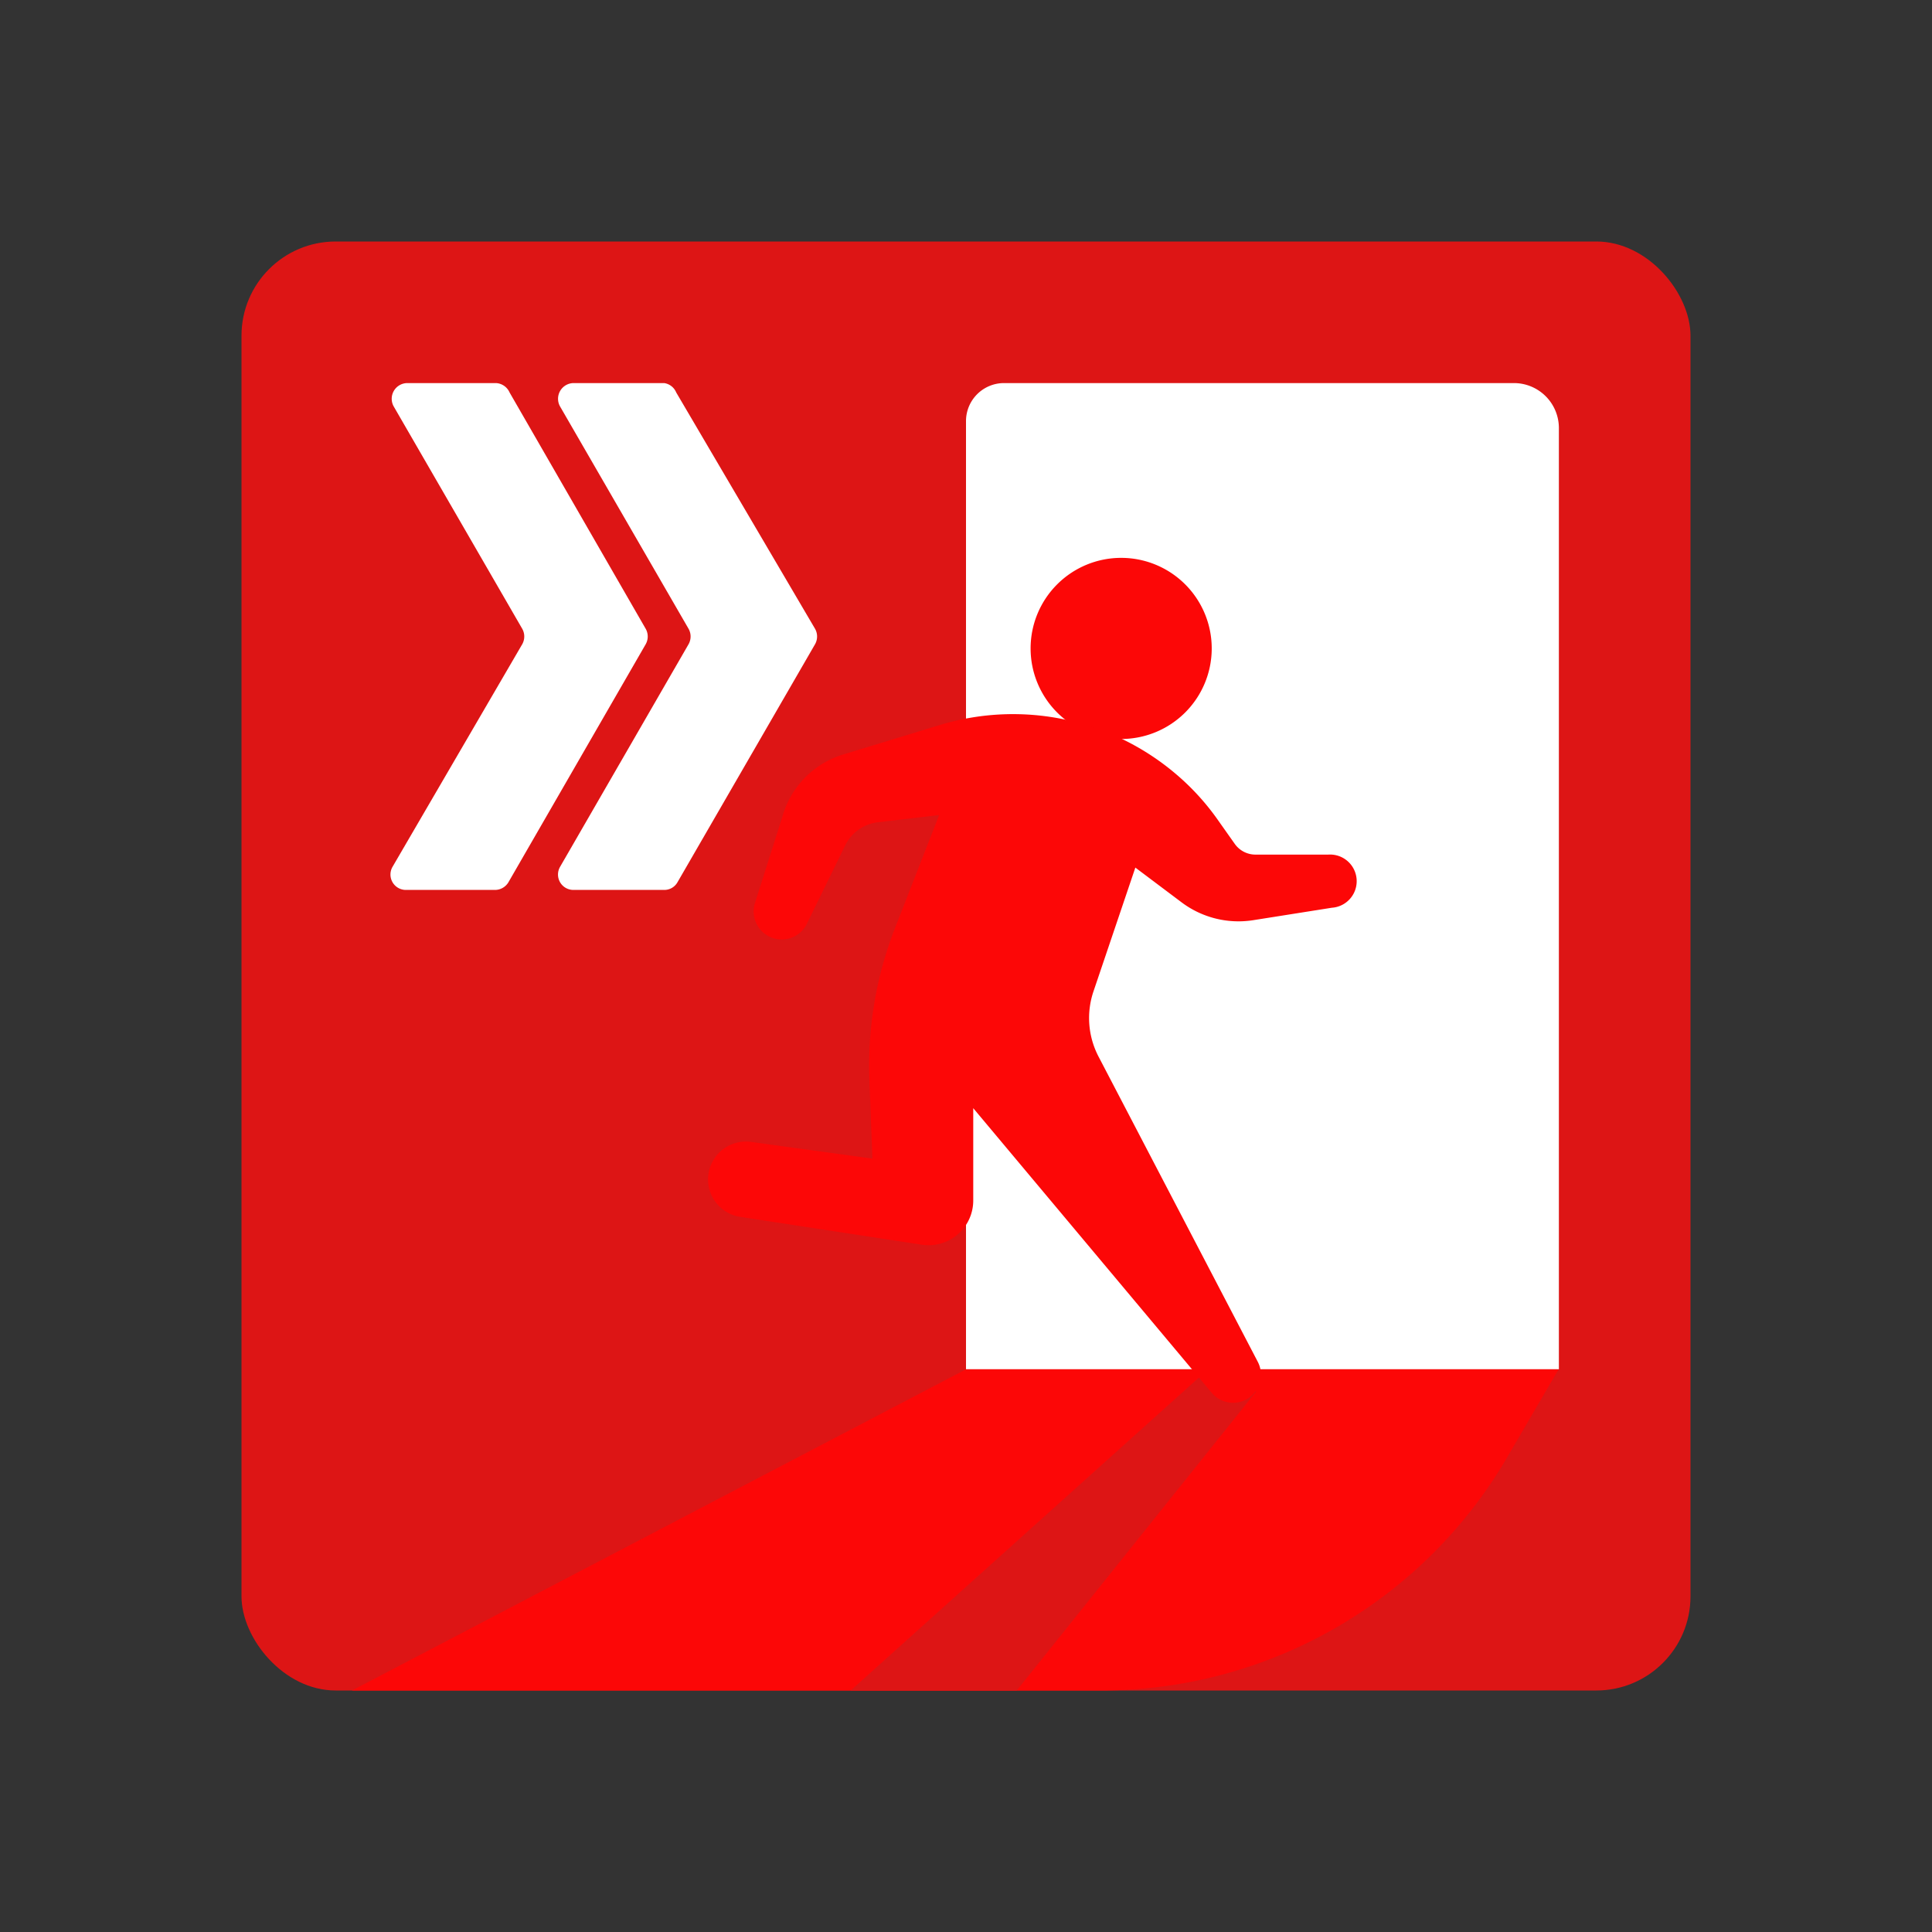 <svg id="Layer_1" data-name="Layer 1" xmlns="http://www.w3.org/2000/svg" viewBox="0 0 64 64"><rect x="0" y="0" width="64" height="64" fill="#333333" stroke="none"/><defs><style>.cls-1{fill:#DD1515;}.cls-2{fill:#fff;}.cls-3{fill:#FC0707;}</style></defs><title>warning, signs, sign, alert, escape</title><rect class="cls-1" x="8" y="8" width="48" height="48" rx="3.12"/><path class="cls-2" d="M33.25,12.69h16.9a1.49,1.49,0,0,1,1.49,1.49V45.36a0,0,0,0,1,0,0H32a0,0,0,0,1,0,0V13.95A1.26,1.26,0,0,1,33.25,12.69Z"/><path class="cls-3" d="M36.52,56H11.66L32,45.36H51.63L50,48.15A15.57,15.57,0,0,1,36.52,56Z"/><polygon class="cls-1" points="40.02 45.36 28.18 56 33.68 56 41.61 46.1 40.02 45.36"/><path class="cls-3" d="M37.14,24.48a3,3,0,1,0-3-3A3,3,0,0,0,37.14,24.48Z"/><path class="cls-3" d="M44,28.31h-2.4a.84.84,0,0,1-.7-.36l-.53-.75A8.11,8.11,0,0,0,39,25.68,8.33,8.33,0,0,0,31.19,24l-3.28,1a3,3,0,0,0-2,2.08L25,29.94a.93.93,0,0,0,1.71.7L28,28a1.39,1.39,0,0,1,1.07-.76L31.11,27l-1.48,3.79a12.56,12.56,0,0,0-.83,5l.1,2.59-4-.55a1.25,1.25,0,0,0-.38,2.48l6,.92a1.48,1.48,0,0,0,1.72-1.46V36.71l7.9,9.43a.94.94,0,0,0,.71.33.93.93,0,0,0,.82-1.35L36.39,35a2.76,2.76,0,0,1-.16-2.18l1.38-4.08,1.53,1.15a3.14,3.14,0,0,0,2.39.59l2.59-.41A.88.88,0,0,0,44,28.31Z"/><path class="cls-2" d="M22,12.69H19a.52.52,0,0,0-.45.77l4.26,7.37a.52.52,0,0,1,0,.51l-4.26,7.38a.51.51,0,0,0,.45.76H22a.5.5,0,0,0,.44-.25L27,21.34a.52.52,0,0,0,0-.51L22.4,13A.51.51,0,0,0,22,12.69Z"/><path class="cls-2" d="M16.43,12.69H13.49a.52.52,0,0,0-.45.77l4.26,7.37a.52.52,0,0,1,0,.51L13,28.72a.51.51,0,0,0,.45.76h2.94a.52.52,0,0,0,.45-.25l4.55-7.89a.52.52,0,0,0,0-.51L16.88,13A.52.52,0,0,0,16.43,12.69Z"/></svg>